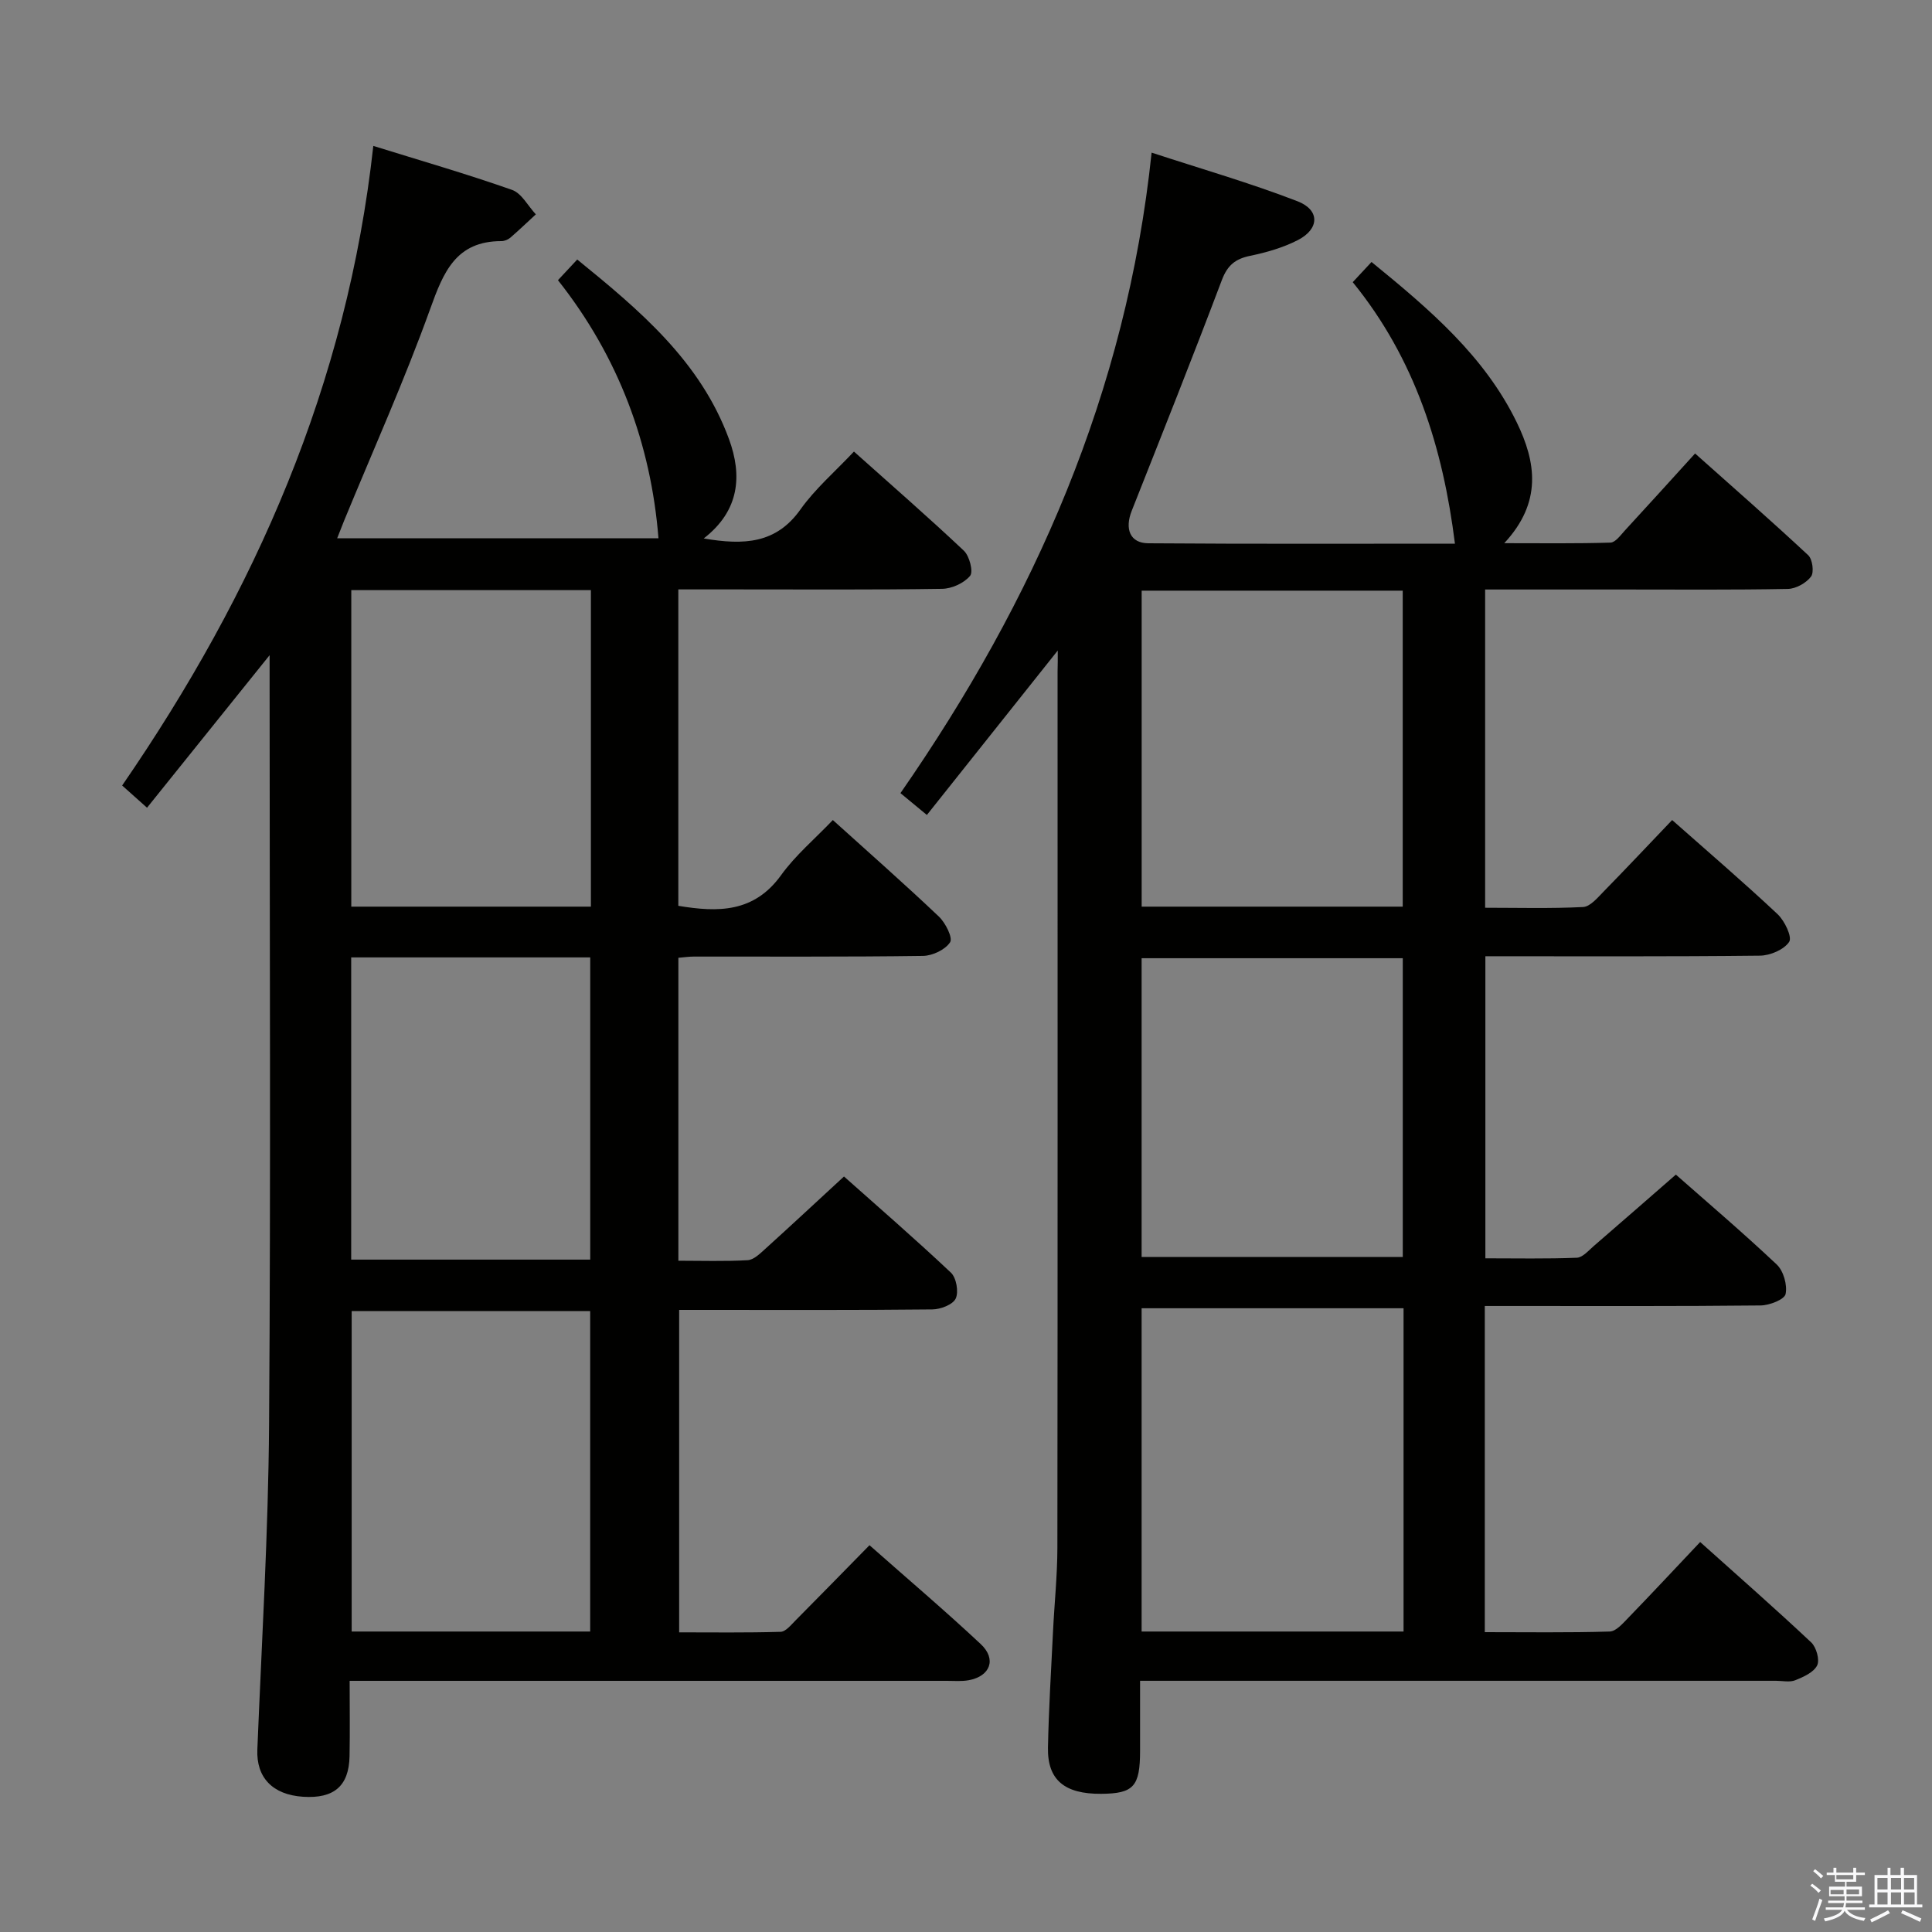 <svg enable-background="new 0 0 400 400" viewBox="0 0 400 400" xmlns="http://www.w3.org/2000/svg"><rect x="0" y="0" width="400" height="400" fill="#808080" stroke="none"/><path d="m374.8 390.4.4-.4c.7.5 1.3 1 1.8 1.4l-.5.5c-.5-.6-1.1-1.1-1.7-1.5zm1 7.3-.6-.3c.5-1.4 1.1-2.8 1.5-4.3.2.1.4.2.6.3-.5 1.3-1 2.8-1.5 4.3zm-.4-10.3.4-.4c.4.3 1 .8 1.7 1.4l-.5.5c-.4-.5-1-1-1.6-1.5zm2.5.3h1.7v-1h.6v1h3.5v-1h.6v1h1.8v.5h-1.8v1.4h-2v1h3.2v2h-3.2v.9h3.3v.5h-3.4c0 .3-.1.6-.1.9h4v.5h-3.7c.7.9 1.9 1.5 3.8 1.7-.1.2-.2.4-.3.6-2.1-.4-3.5-1.1-4-2.1-.4 1-1.8 1.7-4 2.2-.1-.2-.2-.4-.3-.6 2.1-.4 3.4-1 3.8-1.8h-3.4v-.5h3.6c.1-.3.1-.6.2-.9h-3.3v-.5h3.4c0-.3 0-.6 0-.9h-3.2v-2h3.3v-1h-2.1v-1.4h-1.7v-.5zm1.1 3.5v1h2.7c0-.3 0-.4 0-.4 0-.1 0-.2 0-.2 0-.1 0-.2 0-.3h-2.7zm1.2-3v.9h3.5v-.9zm4.7 3h-2.6v.6.4h2.6z" fill="#fafafb"/><path d="m393.6 386.7h.6v1.5h2.7v6.1h1.1v.6h-11v-.6h1.1v-6.1h2.7v-1.5h.6v1.5h2.1v-1.5zm-2.7 8.8.4.6c-1.2.6-2.5 1.3-3.8 1.9-.1-.2-.2-.4-.3-.6 1.2-.6 2.5-1.2 3.7-1.9zm-2.2-6.7v2.4h2.1v-2.4zm0 3v2.5h2.1v-2.5zm2.8-3v2.4h2.1v-2.4zm0 3v2.5h2.1v-2.5zm6 6.1c-1.4-.7-2.7-1.3-3.9-1.8l.3-.6c1.5.6 2.7 1.2 3.9 1.7zm-1.2-9.1h-2.1v2.4h2.1zm-2.1 3v2.5h2.2v-2.5z" fill="#fafafb"/><g fill="#010100"><path d="m219 134.68c-9.24 11.61-17.99 22.61-27.1 34.05-2.04-1.68-3.61-2.98-5.47-4.52 27.69-39.91 46.78-82.9 52-132.61 10.32 3.38 20.43 6.29 30.21 10.07 4.67 1.81 4.55 5.73.08 8.03-3.05 1.57-6.49 2.56-9.87 3.26-3.08.63-4.71 1.94-5.88 5.03-6.04 15.99-12.37 31.87-18.66 47.77-1.49 3.76-.35 6.69 3.42 6.72 21.45.16 42.91.08 63.5.08-2.48-19.82-8.23-38.25-21.16-54.14 1.55-1.67 2.65-2.84 3.89-4.18 12.13 9.89 23.4 19.51 30.07 33.21 4 8.23 5.3 16.53-2.59 25.01 7.98 0 14.99.1 21.99-.12 1.02-.03 2.08-1.52 2.96-2.48 4.73-5.13 9.41-10.31 14.56-15.97 7.97 7.1 15.8 13.96 23.42 21.06.89.83 1.25 3.55.58 4.43-1 1.33-3.11 2.51-4.78 2.55-11.33.22-22.66.12-33.99.12-9.46 0-18.92 0-28.7 0v65.89c6.77 0 13.53.19 20.27-.15 1.47-.07 2.99-1.9 4.23-3.17 4.76-4.86 9.42-9.82 14.22-14.84 7.48 6.62 14.81 12.9 21.83 19.49 1.46 1.37 3.06 4.73 2.4 5.73-1.07 1.62-3.94 2.84-6.07 2.86-18.81.21-37.63.12-56.83.12v62.54c6.38 0 12.67.13 18.94-.12 1.21-.05 2.44-1.51 3.53-2.45 5.56-4.79 11.07-9.62 16.97-14.76 6.05 5.34 13.64 11.79 20.87 18.6 1.41 1.32 2.24 4.25 1.85 6.12-.24 1.14-3.33 2.35-5.16 2.37-16.99.18-33.99.11-50.99.11-1.95 0-3.91 0-6.13 0v67.53c8.69 0 17.28.13 25.87-.13 1.32-.04 2.73-1.7 3.85-2.85 4.85-5.01 9.61-10.11 14.87-15.68 7.81 7 15.52 13.76 22.99 20.78 1.06 1 1.8 3.62 1.23 4.77-.72 1.44-2.84 2.39-4.54 3.07-1.15.46-2.63.11-3.96.11-41.66 0-83.31 0-124.97 0-1.99 0-3.97 0-6.71 0v14.51c-.01 7.37-1.33 8.84-8.04 8.89-7.6.06-11.16-2.87-11.03-9.58.16-7.98.65-15.95 1.04-23.92.28-5.81.9-11.61.91-17.42.07-60.49.04-120.97.04-181.46.04-1.24.04-2.49.04-4.33zm71.59 203.11c0-22.49 0-44.58 0-66.93-18.24 0-36.25 0-54.23 0v66.93zm-54.22-215.5v65.42h54.05c0-21.99 0-43.68 0-65.42-18.18 0-35.95 0-54.05 0zm54.06 137.95c0-20.9 0-41.45 0-61.85-18.3 0-36.21 0-54.07 0v61.85z"/><path d="m180.02 319.92c7.93 7.01 15.65 13.56 23.03 20.47 3.33 3.11 1.98 6.66-2.48 7.48-1.46.27-2.99.13-4.49.13-39.17 0-78.33 0-117.5 0-1.82 0-3.64 0-6.19 0 0 5.39.08 10.51-.02 15.62-.13 6.17-3.23 8.8-9.63 8.38-6.36-.42-9.69-4.03-9.46-9.76.91-22.44 2.27-44.88 2.43-67.33.36-50.83.11-101.66.11-152.5 0-1.81 0-3.61 0-6.76-8.88 11.05-16.99 21.14-25.38 31.58-1.93-1.72-3.5-3.12-5.15-4.6 27.55-40.03 46.57-83.09 52-132.42 9.85 3.06 19.37 5.81 28.71 9.1 2 .7 3.31 3.33 4.94 5.07-1.75 1.61-3.47 3.26-5.27 4.82-.48.41-1.22.72-1.84.72-9.45-.01-12.03 6.43-14.77 14.06-5.34 14.82-11.81 29.23-17.81 43.81-.43 1.05-.83 2.1-1.44 3.65h66.52c-1.56-19.51-8.26-37.57-20.81-53.43 1.41-1.51 2.5-2.69 3.99-4.28 12.93 10.51 25.52 21.07 31.43 37.21 2.73 7.46 2.23 14.75-5.24 20.54 8.35 1.43 15 1.09 20.03-6.01 3.04-4.28 7.15-7.81 11.07-11.98 7.79 6.97 15.42 13.6 22.77 20.54 1.15 1.09 1.98 4.34 1.28 5.19-1.24 1.5-3.78 2.66-5.79 2.69-14.33.22-28.66.12-43 .12-3.79 0-7.58 0-11.62 0v65.51c8.21 1.37 15.66 1.44 21.27-6.34 2.98-4.14 7.01-7.52 10.72-11.42 7.48 6.76 14.85 13.24 21.96 19.99 1.36 1.29 2.91 4.38 2.32 5.31-1 1.55-3.65 2.8-5.62 2.83-15.83.22-31.66.12-47.5.14-.96 0-1.93.15-3.14.25v62.72c4.83 0 9.6.16 14.34-.11 1.24-.07 2.53-1.33 3.58-2.28 5.31-4.8 10.55-9.69 16.37-15.05 6.93 6.17 14.68 12.88 22.14 19.91 1.12 1.06 1.64 3.98.99 5.36-.6 1.27-3.15 2.24-4.85 2.25-15.66.17-31.33.1-47 .1-1.65 0-3.31 0-5.41 0v66.76c6.86 0 13.94.1 21.01-.11 1.05-.03 2.14-1.41 3.06-2.33 5.03-5.07 10.01-10.17 15.34-15.6zm-107.21-48.47v66.34h49.38c0-22.24 0-44.26 0-66.34-16.65 0-32.89 0-49.38 0zm49.53-149.27c-16.73 0-33.01 0-49.61 0v65.53h49.61c0-21.86 0-43.43 0-65.53zm-.14 138.61c0-21.12 0-41.81 0-62.57-16.66 0-32.92 0-49.49 0v62.57z"/></g></svg>